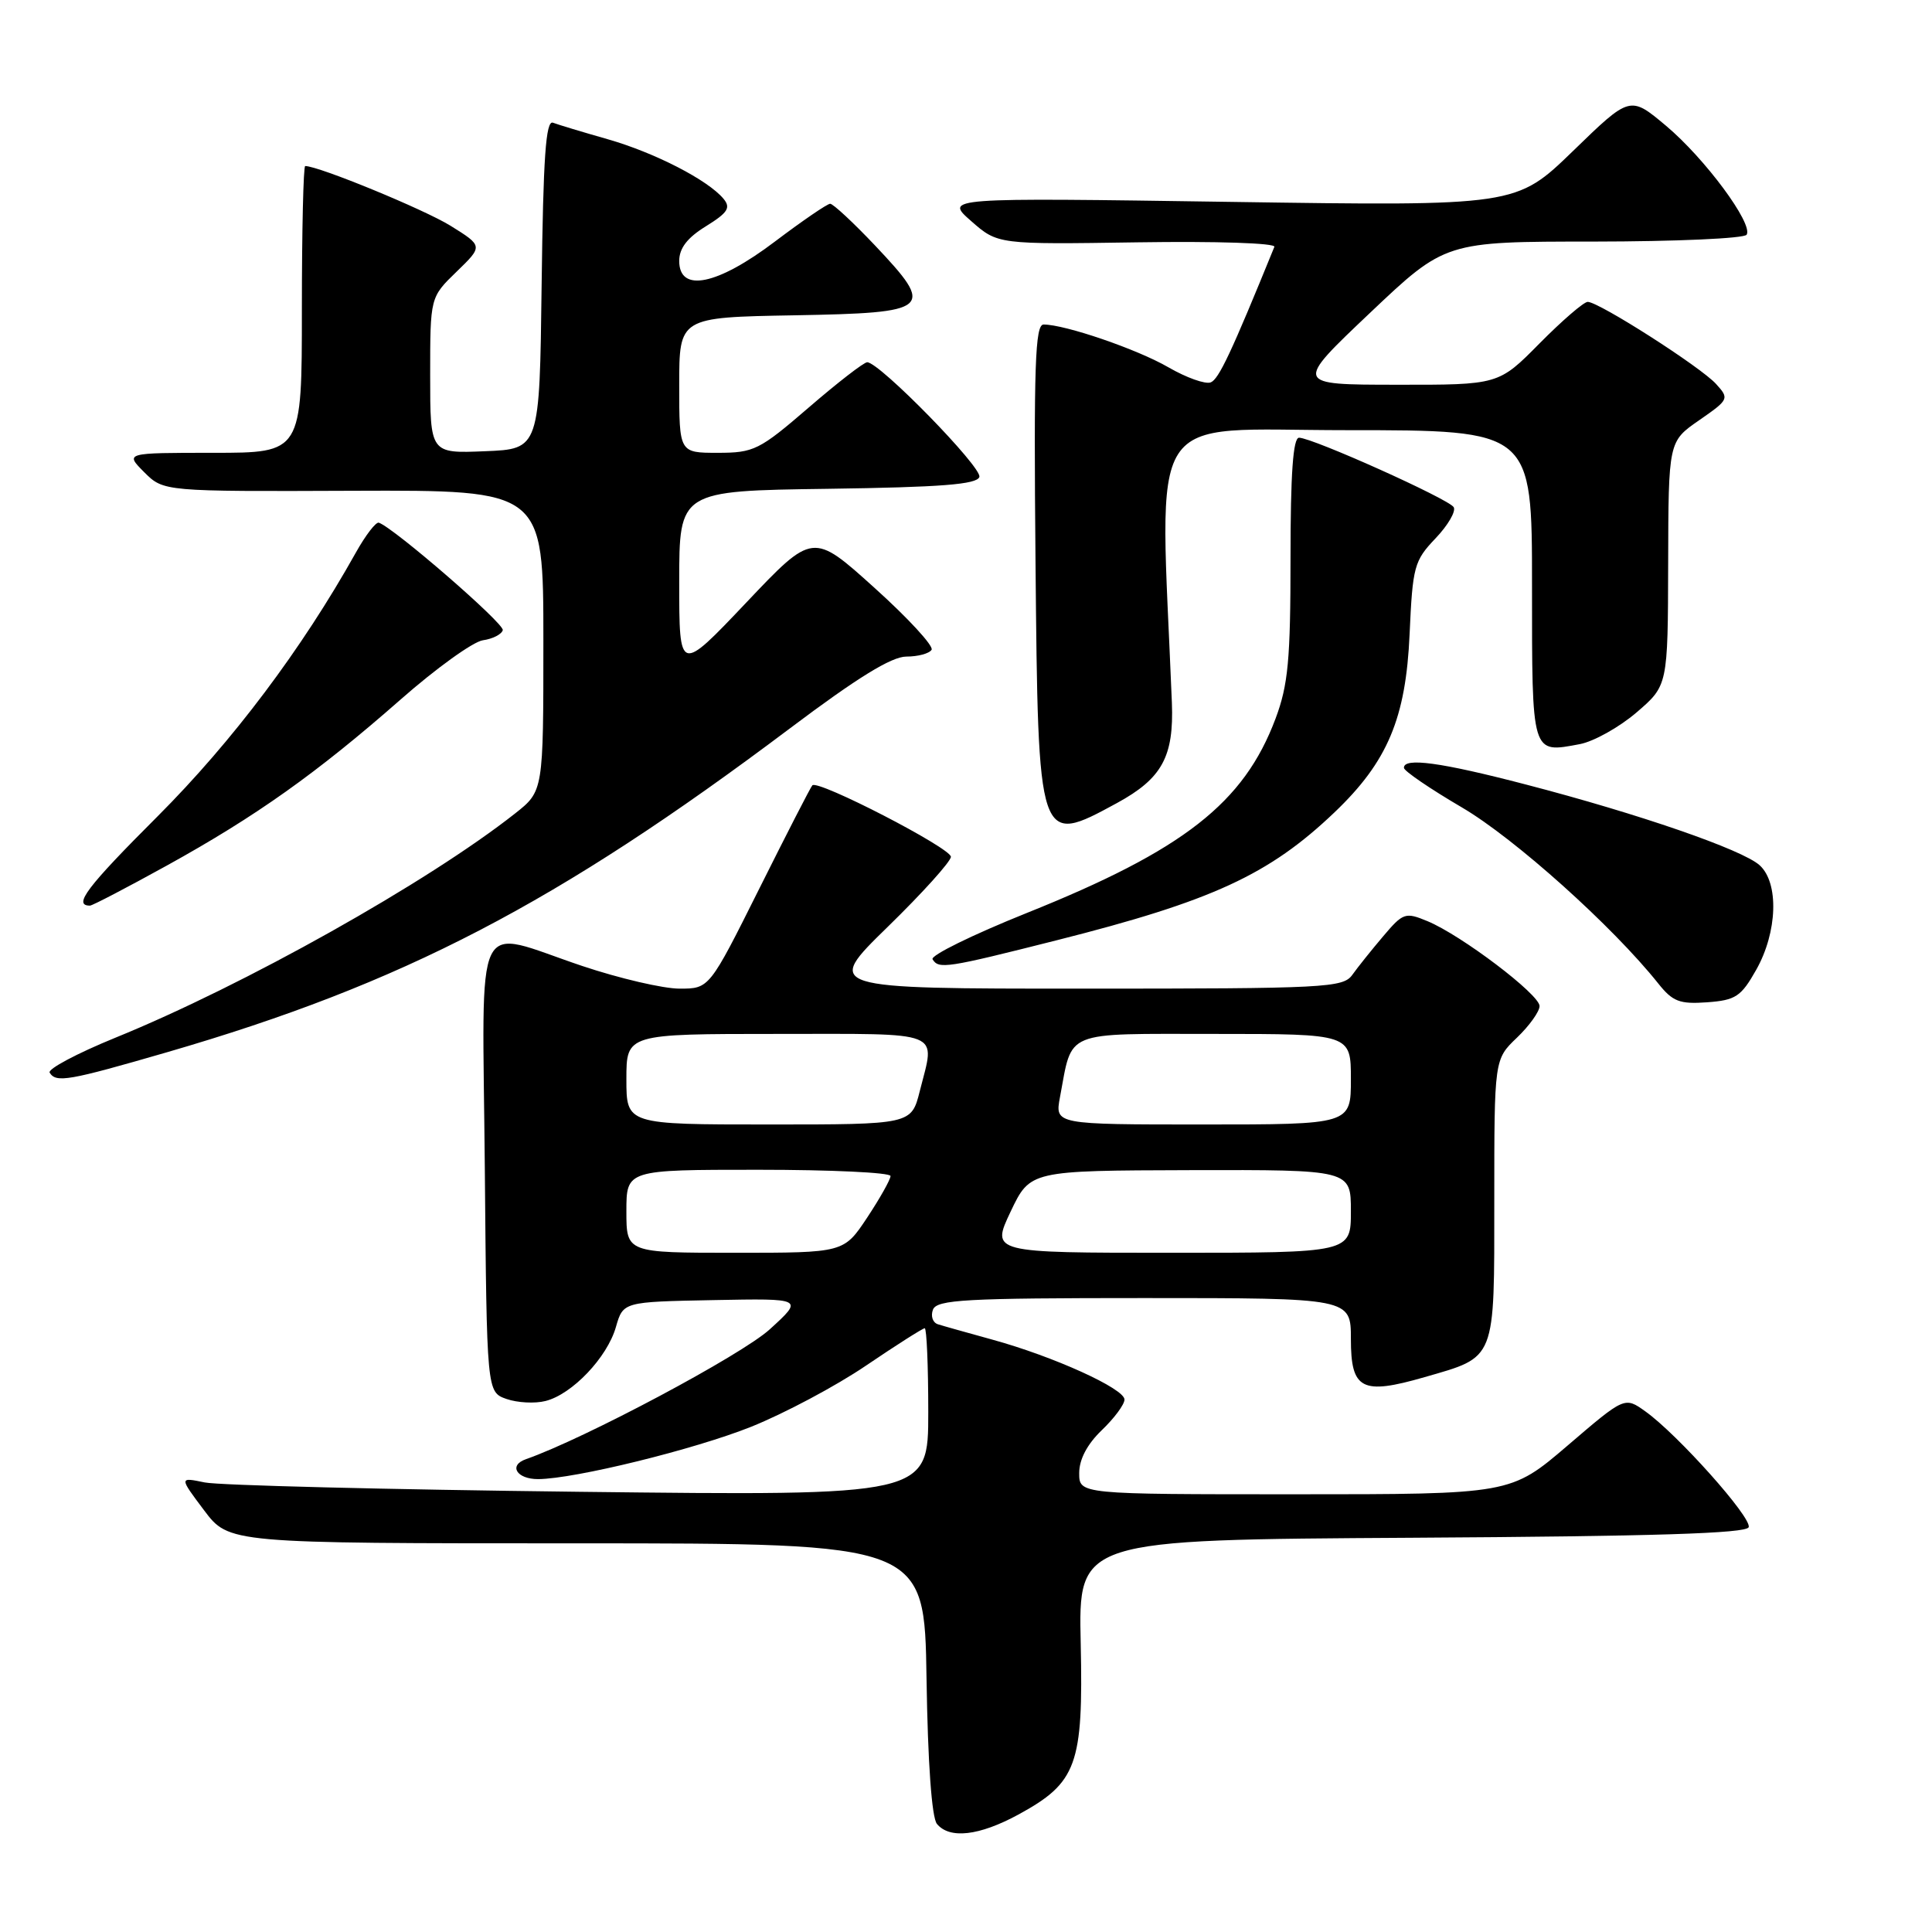<?xml version="1.0" encoding="UTF-8" standalone="no"?>
<!DOCTYPE svg PUBLIC "-//W3C//DTD SVG 1.1//EN" "http://www.w3.org/Graphics/SVG/1.1/DTD/svg11.dtd" >
<svg xmlns="http://www.w3.org/2000/svg" xmlns:xlink="http://www.w3.org/1999/xlink" version="1.1" viewBox="0 0 256 256">
 <g >
 <path fill="currentColor"
d=" M 134.94 240.44 C 142.70 236.21 143.55 233.87 143.20 217.76 C 142.89 204.02 142.89 204.02 187.11 203.76 C 219.16 203.57 231.44 203.19 231.71 202.36 C 232.14 201.09 222.28 190.05 218.01 187.01 C 215.28 185.06 215.28 185.06 207.73 191.53 C 200.17 198.00 200.17 198.00 171.59 198.00 C 143.00 198.00 143.00 198.00 143.00 195.19 C 143.00 193.37 144.06 191.36 146.00 189.50 C 147.65 187.92 149.00 186.10 149.00 185.45 C 149.00 184.00 139.59 179.73 131.50 177.51 C 128.20 176.60 124.95 175.69 124.27 175.47 C 123.59 175.25 123.30 174.38 123.62 173.54 C 124.13 172.21 127.88 172.00 151.61 172.00 C 179.00 172.00 179.00 172.00 179.00 177.43 C 179.00 184.13 180.44 184.88 188.76 182.48 C 198.29 179.73 198.00 180.45 198.00 159.03 C 198.00 140.37 198.00 140.37 201.00 137.50 C 202.65 135.92 204.00 134.03 204.00 133.31 C 204.00 131.77 193.64 123.92 189.15 122.06 C 186.21 120.84 185.92 120.94 183.28 124.06 C 181.75 125.86 179.91 128.16 179.19 129.17 C 177.97 130.88 175.71 131.00 143.57 131.00 C 109.24 131.00 109.24 131.00 117.62 122.82 C 122.23 118.33 126.00 114.14 126.00 113.53 C 126.00 112.37 108.37 103.27 107.64 104.06 C 107.41 104.30 104.25 110.46 100.61 117.75 C 93.99 131.00 93.99 131.00 90.05 131.00 C 87.88 131.00 82.08 129.65 77.16 128.00 C 62.49 123.08 63.93 120.10 64.24 154.73 C 64.50 184.45 64.50 184.45 67.11 185.37 C 68.54 185.87 70.87 186.00 72.28 185.64 C 75.81 184.76 80.46 179.87 81.61 175.84 C 82.57 172.50 82.57 172.50 94.54 172.27 C 106.50 172.04 106.50 172.04 102.00 176.14 C 98.26 179.55 77.44 190.64 69.69 193.35 C 67.34 194.17 68.47 196.00 71.31 195.99 C 76.15 195.96 92.01 192.06 99.52 189.06 C 103.91 187.30 110.78 183.65 114.78 180.93 C 118.78 178.22 122.27 176.00 122.53 176.00 C 122.79 176.00 123.00 181.00 123.00 187.11 C 123.00 198.21 123.00 198.21 76.75 197.67 C 51.31 197.37 28.98 196.82 27.12 196.43 C 23.74 195.73 23.74 195.73 27.04 200.12 C 30.34 204.50 30.34 204.50 76.42 204.50 C 122.50 204.50 122.50 204.50 122.77 222.43 C 122.94 233.58 123.46 240.85 124.15 241.68 C 125.83 243.71 129.75 243.26 134.94 240.44 Z  M 22.16 139.42 C 53.37 130.35 73.79 119.73 104.66 96.52 C 113.59 89.80 118.13 87.00 120.10 87.00 C 121.63 87.00 123.13 86.60 123.44 86.10 C 123.74 85.61 120.33 81.90 115.85 77.87 C 107.71 70.53 107.71 70.53 98.86 79.87 C 90.00 89.21 90.00 89.21 90.00 77.13 C 90.00 65.04 90.00 65.04 109.67 64.77 C 124.71 64.56 129.44 64.19 129.77 63.20 C 130.18 61.96 116.54 48.00 114.91 48.00 C 114.47 48.00 110.98 50.70 107.16 54.00 C 100.62 59.64 99.90 60.00 95.10 60.00 C 90.00 60.00 90.00 60.00 90.00 51.03 C 90.00 42.05 90.00 42.05 105.24 41.78 C 123.48 41.45 123.97 41.02 115.93 32.51 C 113.06 29.48 110.39 27.00 110.00 27.00 C 109.62 27.00 106.33 29.25 102.69 32.00 C 95.03 37.80 90.00 38.82 90.00 34.58 C 90.00 32.89 91.07 31.50 93.54 29.98 C 96.44 28.18 96.86 27.53 95.87 26.34 C 93.80 23.85 86.76 20.23 80.50 18.44 C 77.20 17.50 73.95 16.52 73.27 16.26 C 72.32 15.91 71.98 20.86 71.77 37.65 C 71.50 59.50 71.50 59.50 64.25 59.79 C 57.00 60.09 57.00 60.09 57.00 49.74 C 57.00 39.39 57.00 39.39 60.50 36.00 C 64.01 32.60 64.01 32.60 59.69 29.91 C 56.20 27.75 42.23 22.00 40.44 22.00 C 40.20 22.00 40.00 30.55 40.00 41.00 C 40.00 60.00 40.00 60.00 28.27 60.00 C 16.55 60.00 16.55 60.00 19.11 62.57 C 21.68 65.13 21.68 65.13 46.84 65.03 C 72.00 64.94 72.00 64.94 72.00 84.88 C 72.00 104.83 72.00 104.83 68.25 107.79 C 56.68 116.91 32.36 130.56 15.27 137.51 C 10.20 139.58 6.29 141.66 6.58 142.13 C 7.43 143.51 9.05 143.22 22.16 139.42 Z  M 232.71 128.50 C 235.53 123.50 235.74 116.98 233.16 114.65 C 230.89 112.59 217.18 107.85 202.18 103.95 C 190.88 101.00 185.97 100.34 186.03 101.75 C 186.04 102.16 189.51 104.53 193.73 107.00 C 200.71 111.10 213.68 122.73 219.73 130.32 C 221.64 132.72 222.56 133.07 226.20 132.81 C 229.99 132.53 230.70 132.06 232.71 128.50 Z  M 140.02 124.59 C 160.61 119.39 168.15 115.92 176.83 107.64 C 183.87 100.92 186.29 95.17 186.78 84.00 C 187.18 75.07 187.38 74.31 190.21 71.34 C 191.87 69.60 192.95 67.74 192.62 67.20 C 191.95 66.11 173.89 58.00 172.13 58.00 C 171.34 58.00 171.00 62.75 171.00 73.96 C 171.00 87.42 170.69 90.75 169.02 95.21 C 164.83 106.39 156.85 112.64 136.04 120.98 C 128.87 123.86 123.26 126.61 123.57 127.11 C 124.39 128.44 125.38 128.29 140.02 124.59 Z  M 22.09 114.70 C 33.93 108.16 41.97 102.45 53.06 92.71 C 57.76 88.57 62.68 85.03 63.98 84.84 C 65.28 84.66 66.47 84.05 66.62 83.50 C 66.86 82.65 52.22 69.96 50.20 69.26 C 49.81 69.13 48.43 70.93 47.13 73.26 C 40.00 86.01 30.81 98.23 20.89 108.16 C 11.48 117.56 9.64 120.00 11.92 120.00 C 12.24 120.00 16.82 117.61 22.09 114.70 Z  M 148.00 106.41 C 153.98 103.15 155.56 100.26 155.28 93.10 C 153.68 53.41 151.38 57.00 178.43 57.00 C 203.00 57.00 203.00 57.00 203.00 77.53 C 203.00 100.19 202.89 99.81 209.34 98.60 C 211.18 98.25 214.55 96.37 216.84 94.41 C 221.00 90.84 221.00 90.84 221.04 74.67 C 221.08 58.50 221.08 58.50 225.14 55.69 C 229.10 52.94 229.16 52.83 227.39 50.88 C 225.37 48.64 211.86 40.00 210.38 40.00 C 209.86 40.00 206.99 42.48 204.00 45.50 C 198.57 51.00 198.57 51.00 185.03 50.98 C 171.50 50.97 171.50 50.97 181.50 41.49 C 191.50 32.01 191.50 32.01 211.19 32.01 C 222.02 32.00 231.13 31.60 231.44 31.10 C 232.33 29.66 225.91 20.99 220.75 16.66 C 215.99 12.67 215.99 12.67 208.45 19.99 C 200.90 27.31 200.90 27.31 163.02 26.75 C 125.15 26.19 125.15 26.19 128.68 29.29 C 132.21 32.39 132.21 32.39 150.72 32.11 C 161.25 31.95 169.07 32.21 168.86 32.71 C 163.13 46.78 161.49 50.26 160.42 50.67 C 159.71 50.94 157.19 50.04 154.82 48.67 C 150.68 46.27 141.12 43.00 138.28 43.00 C 137.16 43.00 136.97 48.45 137.21 74.35 C 137.56 112.11 137.55 112.09 148.00 106.41 Z  M 83.00 160.50 C 83.00 155.00 83.00 155.00 100.50 155.00 C 110.12 155.00 118.00 155.37 118.00 155.83 C 118.00 156.28 116.61 158.76 114.91 161.33 C 111.81 166.00 111.81 166.00 97.41 166.00 C 83.00 166.00 83.00 166.00 83.00 160.50 Z  M 133.91 160.55 C 136.50 155.11 136.50 155.11 157.75 155.05 C 179.00 155.00 179.00 155.00 179.00 160.50 C 179.00 166.00 179.00 166.00 155.16 166.00 C 131.33 166.00 131.33 166.00 133.91 160.55 Z  M 83.00 143.00 C 83.00 137.00 83.00 137.00 103.00 137.00 C 125.35 137.00 123.93 136.43 121.88 144.56 C 120.76 149.00 120.76 149.00 101.88 149.00 C 83.00 149.00 83.00 149.00 83.00 143.00 Z  M 140.45 145.39 C 142.14 136.41 140.70 137.00 160.98 137.00 C 179.00 137.00 179.00 137.00 179.00 143.00 C 179.00 149.00 179.00 149.00 159.39 149.00 C 139.78 149.00 139.78 149.00 140.45 145.39 Z "/>
</g>
</svg>